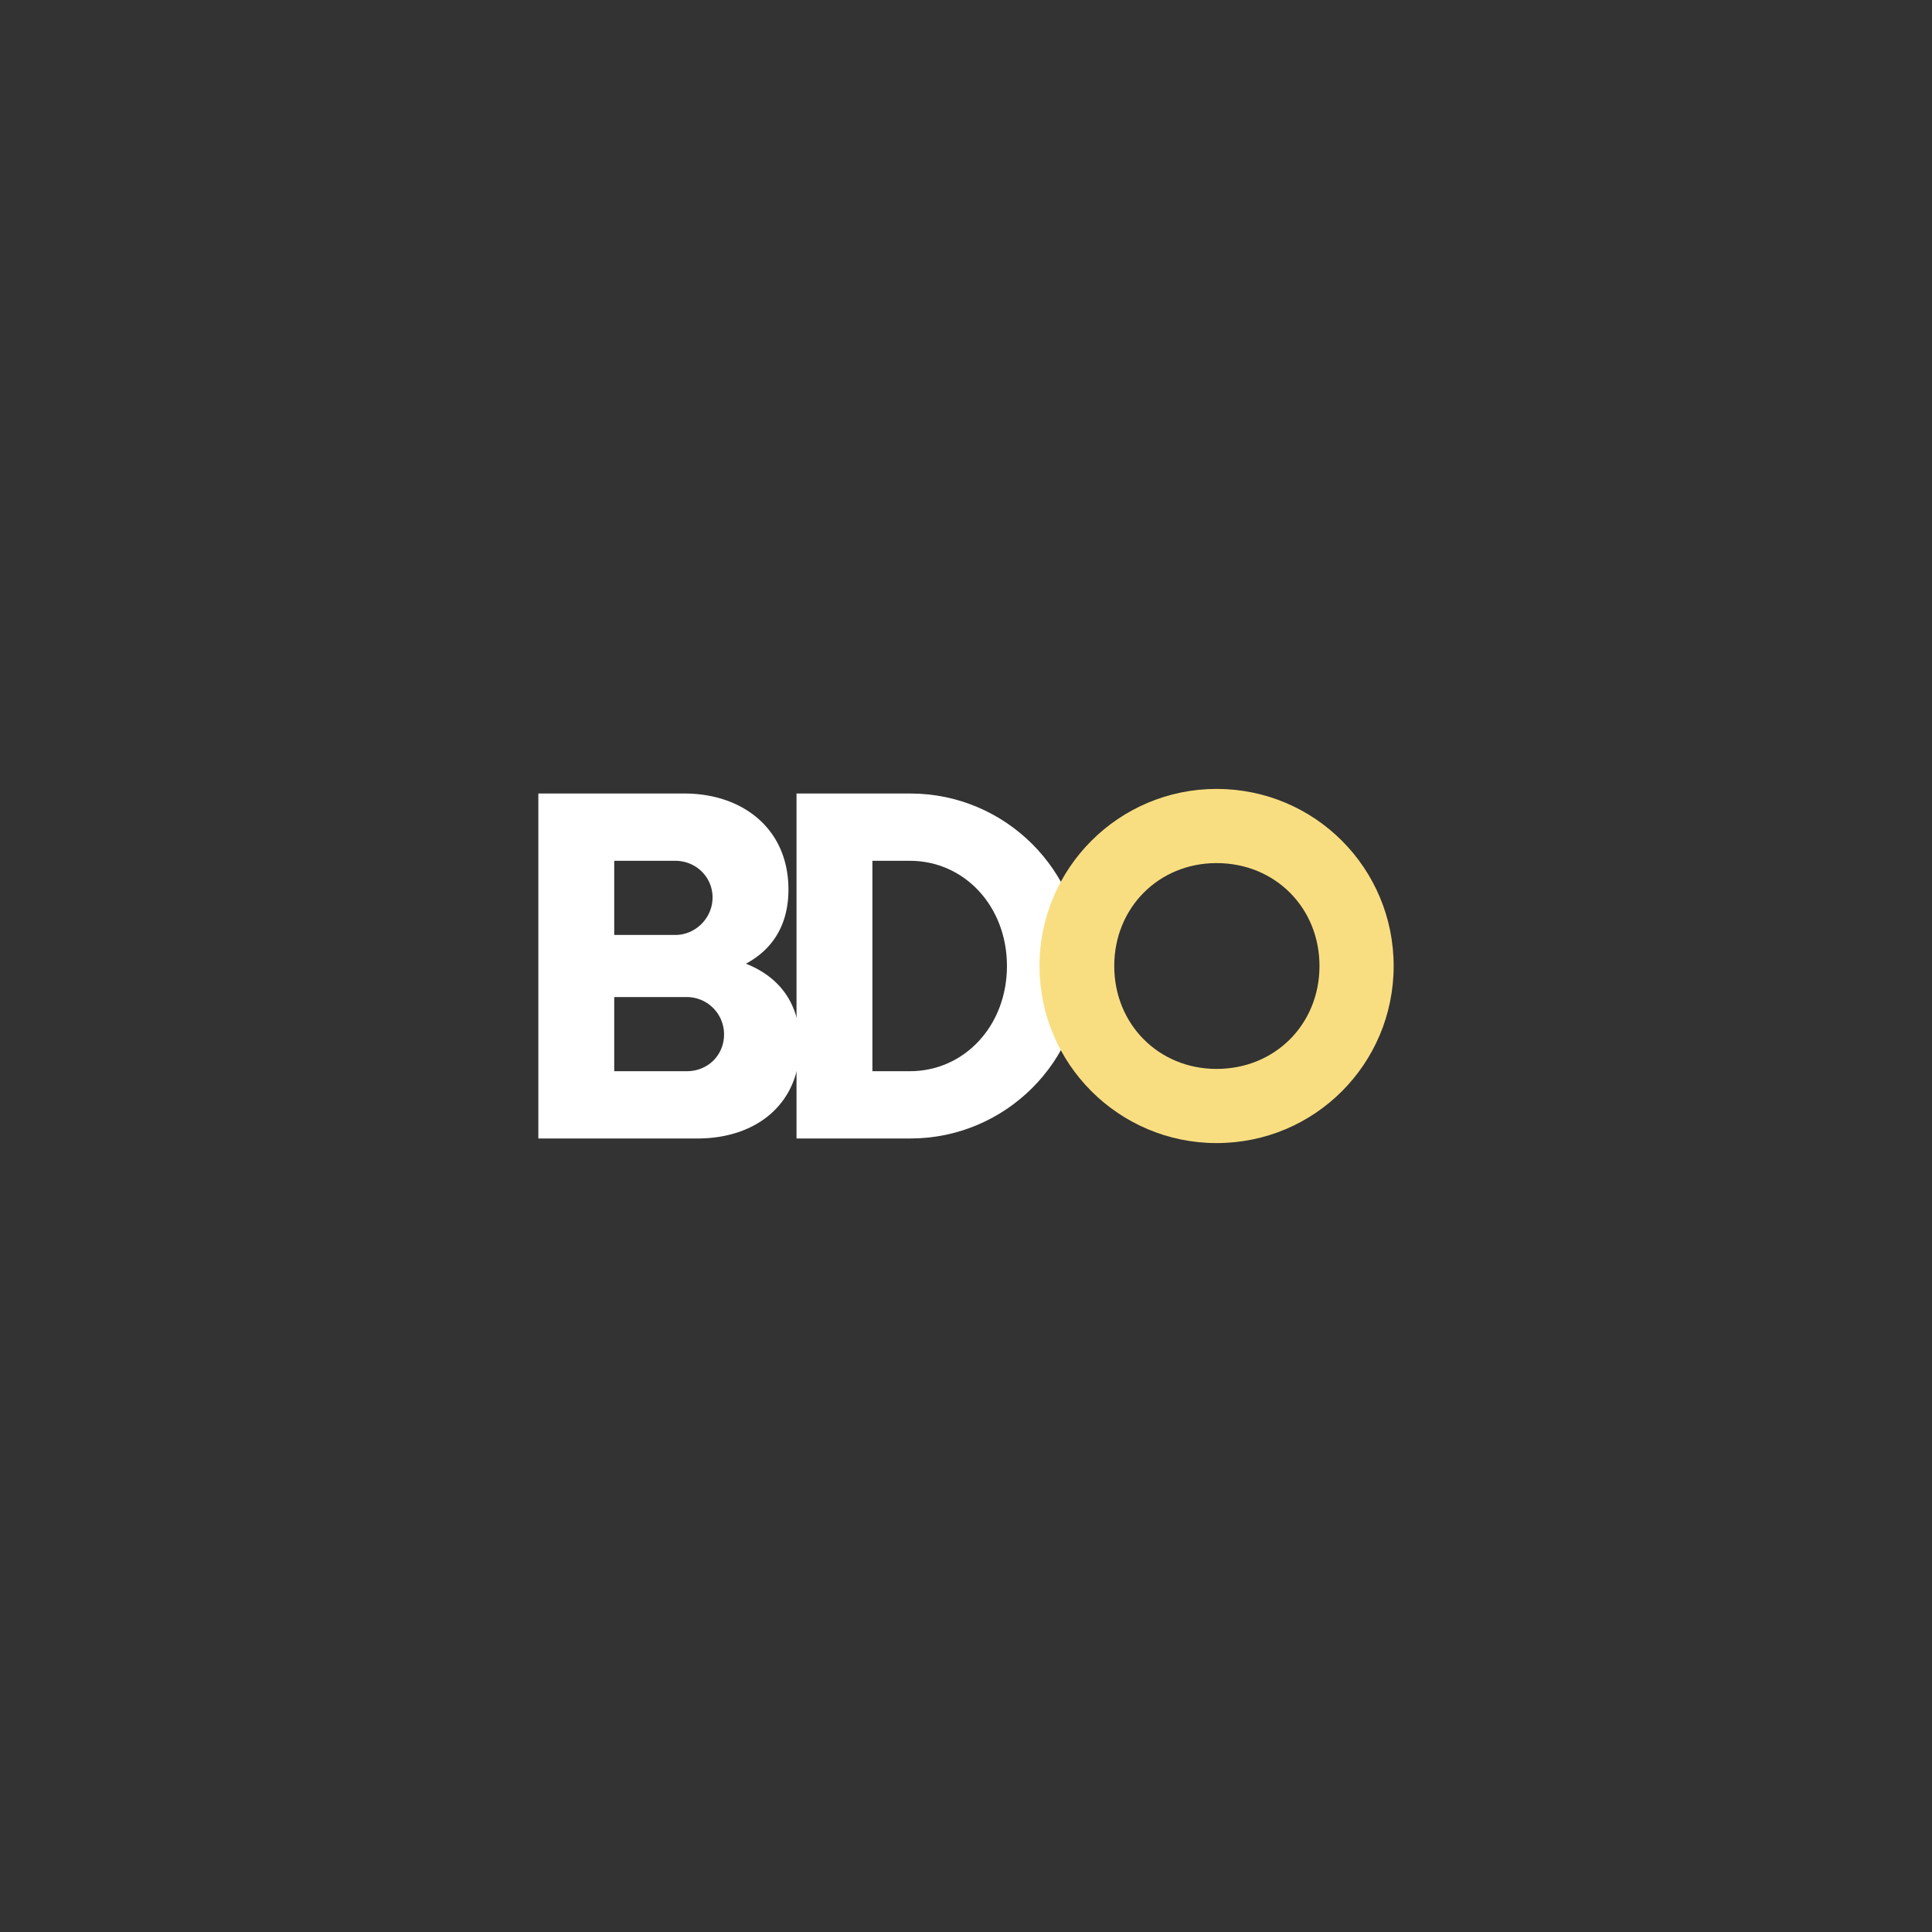 <svg xmlns="http://www.w3.org/2000/svg" id="svg2" width="192" height="192" version="1.1">
  <rect width="100%" height="100%" fill="#333333" stroke="none"/>
  <g id="layer1" transform="translate(0 -860.362)">
    <rect id="rect939" width="100%" height="100%"
      style="fill:#708cbd;fill-opacity:1;fill-rule:evenodd;stroke:none;stroke-width:.993;stroke-opacity:1" />
    <path id="path941"
      d="M74.126 956.134c2.572-1.372 4.229-3.771 4.229-7.371 0-6.057-4.571-9.542-10.342-9.542H53.5v34.282h15.827c5.714 0 10.17-3.314 10.17-9.37 0-4.171-2.17-6.742-5.37-8zm-3.314-6.571c0 2-1.656 3.714-3.713 3.714h-6.057v-7.37H67.1c2.057 0 3.713 1.599 3.713 3.656zm-2.57 17.255h-7.2v-7.37h7.2a3.706 3.706 0 0 1 3.713 3.713c0 2.057-1.6 3.657-3.714 3.657z"
      style="font-style:normal;font-variant:normal;font-weight:700;font-stretch:normal;font-size:50.561px;line-height:1.25;font-family:Now;-inkscape-font-specification:&quot;Now Bold&quot;;letter-spacing:0;word-spacing:0;fill:#fff;fill-opacity:1;stroke-width:1.143" />
    <path id="path943"
      d="M79.157 973.503H90.47c9.428 0 17.141-7.656 17.141-17.14 0-9.486-7.713-17.142-17.141-17.142H79.157Zm7.542-6.685v-20.912h3.714c5.428 0 9.656 4.514 9.656 10.456 0 5.942-4.228 10.456-9.656 10.456z"
      style="font-style:normal;font-variant:normal;font-weight:700;font-stretch:normal;font-size:50.561px;line-height:1.25;font-family:Now;-inkscape-font-specification:&quot;Now Bold&quot;;letter-spacing:0;word-spacing:0;fill:#fff;fill-opacity:1;stroke-width:1.143" />
    <path id="path945"
      d="M120.902 973.96c9.77 0 17.598-7.885 17.598-17.598s-7.828-17.598-17.598-17.598c-9.713 0-17.598 7.885-17.598 17.598s7.885 17.598 17.598 17.598zm0-7.37c-5.771 0-10.17-4.457-10.17-10.228 0-5.77 4.399-10.227 10.17-10.227 5.828 0 10.227 4.456 10.227 10.227s-4.4 10.228-10.227 10.228z"
      style="font-style:normal;font-variant:normal;font-weight:700;font-stretch:normal;font-size:50.561px;line-height:1.25;font-family:Now;-inkscape-font-specification:&quot;Now Bold&quot;;letter-spacing:0;word-spacing:0;fill:#f9de81;fill-opacity:1;stroke-width:1.143" />
  </g>
  <style id="style853" type="text/css">
    .st0 {
      fill: #fff
    }
  </style>
</svg>

